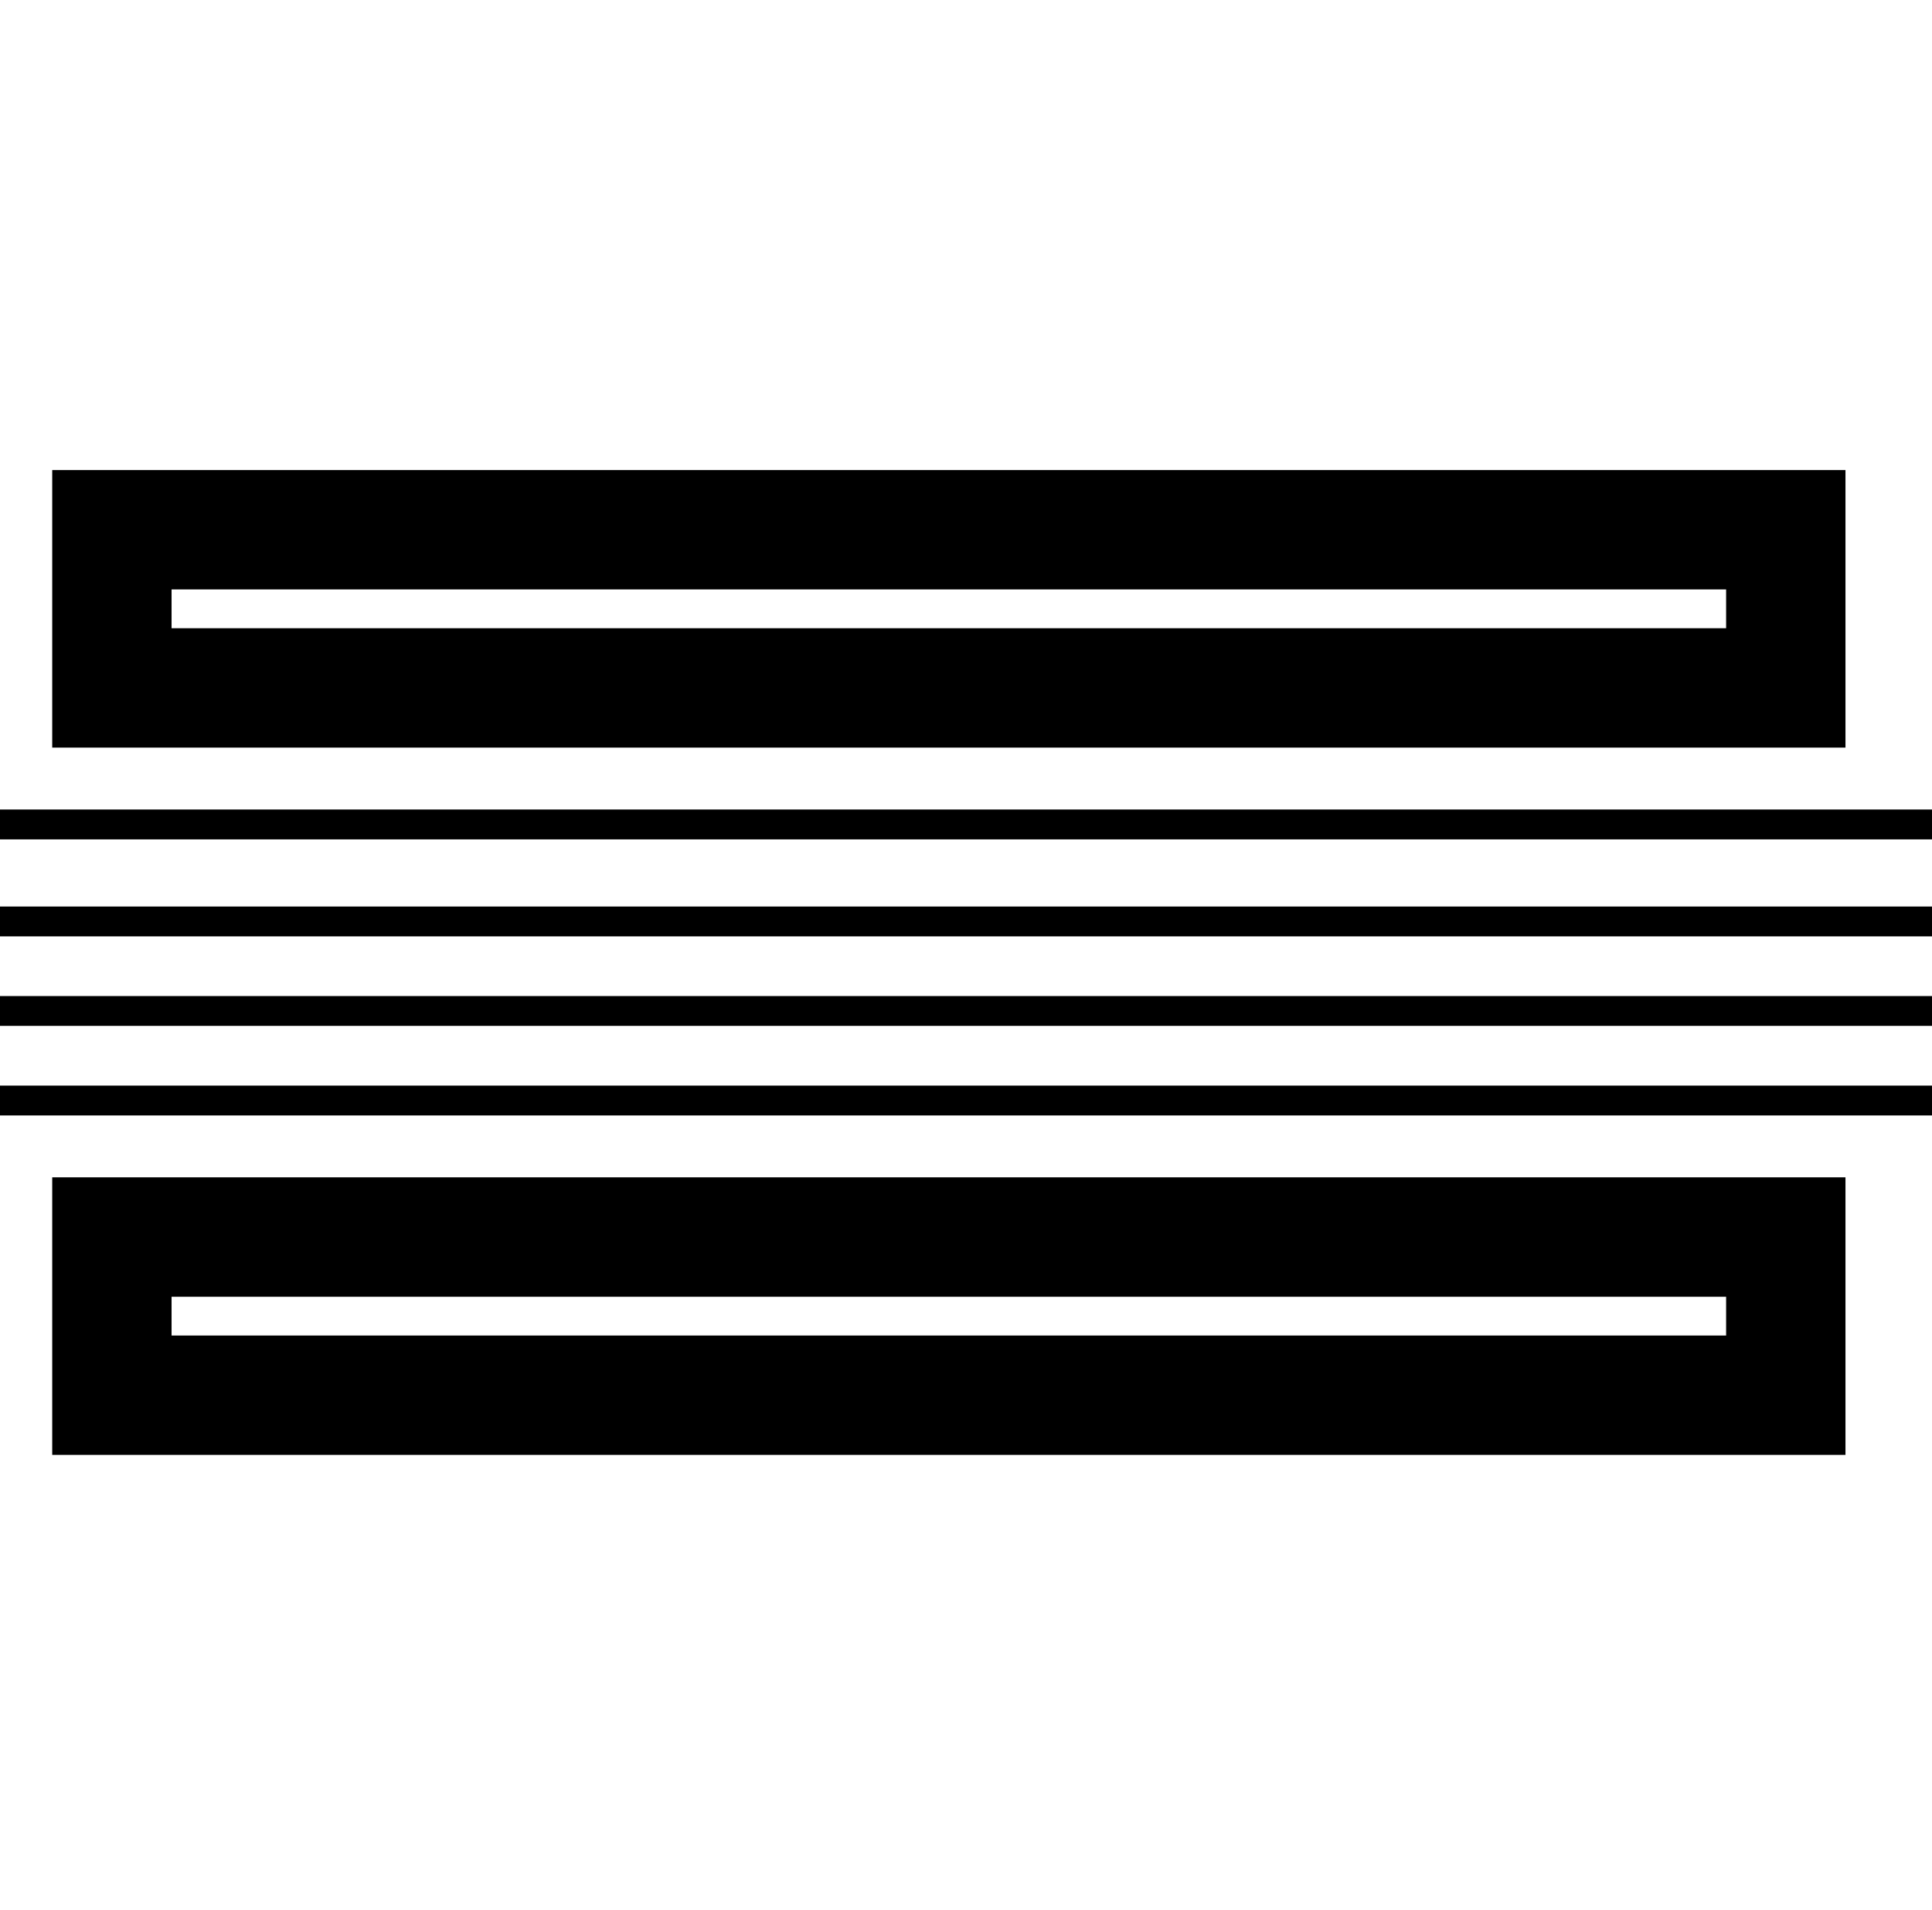 <?xml version="1.0" standalone="no"?><!DOCTYPE svg PUBLIC "-//W3C//DTD SVG 1.1//EN" "http://www.w3.org/Graphics/SVG/1.1/DTD/svg11.dtd"><svg t="1553751596202" class="icon" style="" viewBox="0 0 1036 1024" version="1.1" xmlns="http://www.w3.org/2000/svg" p-id="16374" xmlns:xlink="http://www.w3.org/1999/xlink" width="202.344" height="200"><defs><style type="text/css"></style></defs><path d="M989.6 252h-961.6v148.8H989.6v-148.8z m-64 84.8h-833.6v-20.8H925.6v20.8zM28 780H989.6v-148.8h-961.6v148.8z m64-84.8H925.6v20.8h-833.6v-20.8zM0 434H1036.4v16h-1036.4zM0 486H1036.4v16h-1036.4zM0 534H1036.4v16h-1036.4zM0 582H1036.4v16h-1036.4z" p-id="16375"></path></svg>